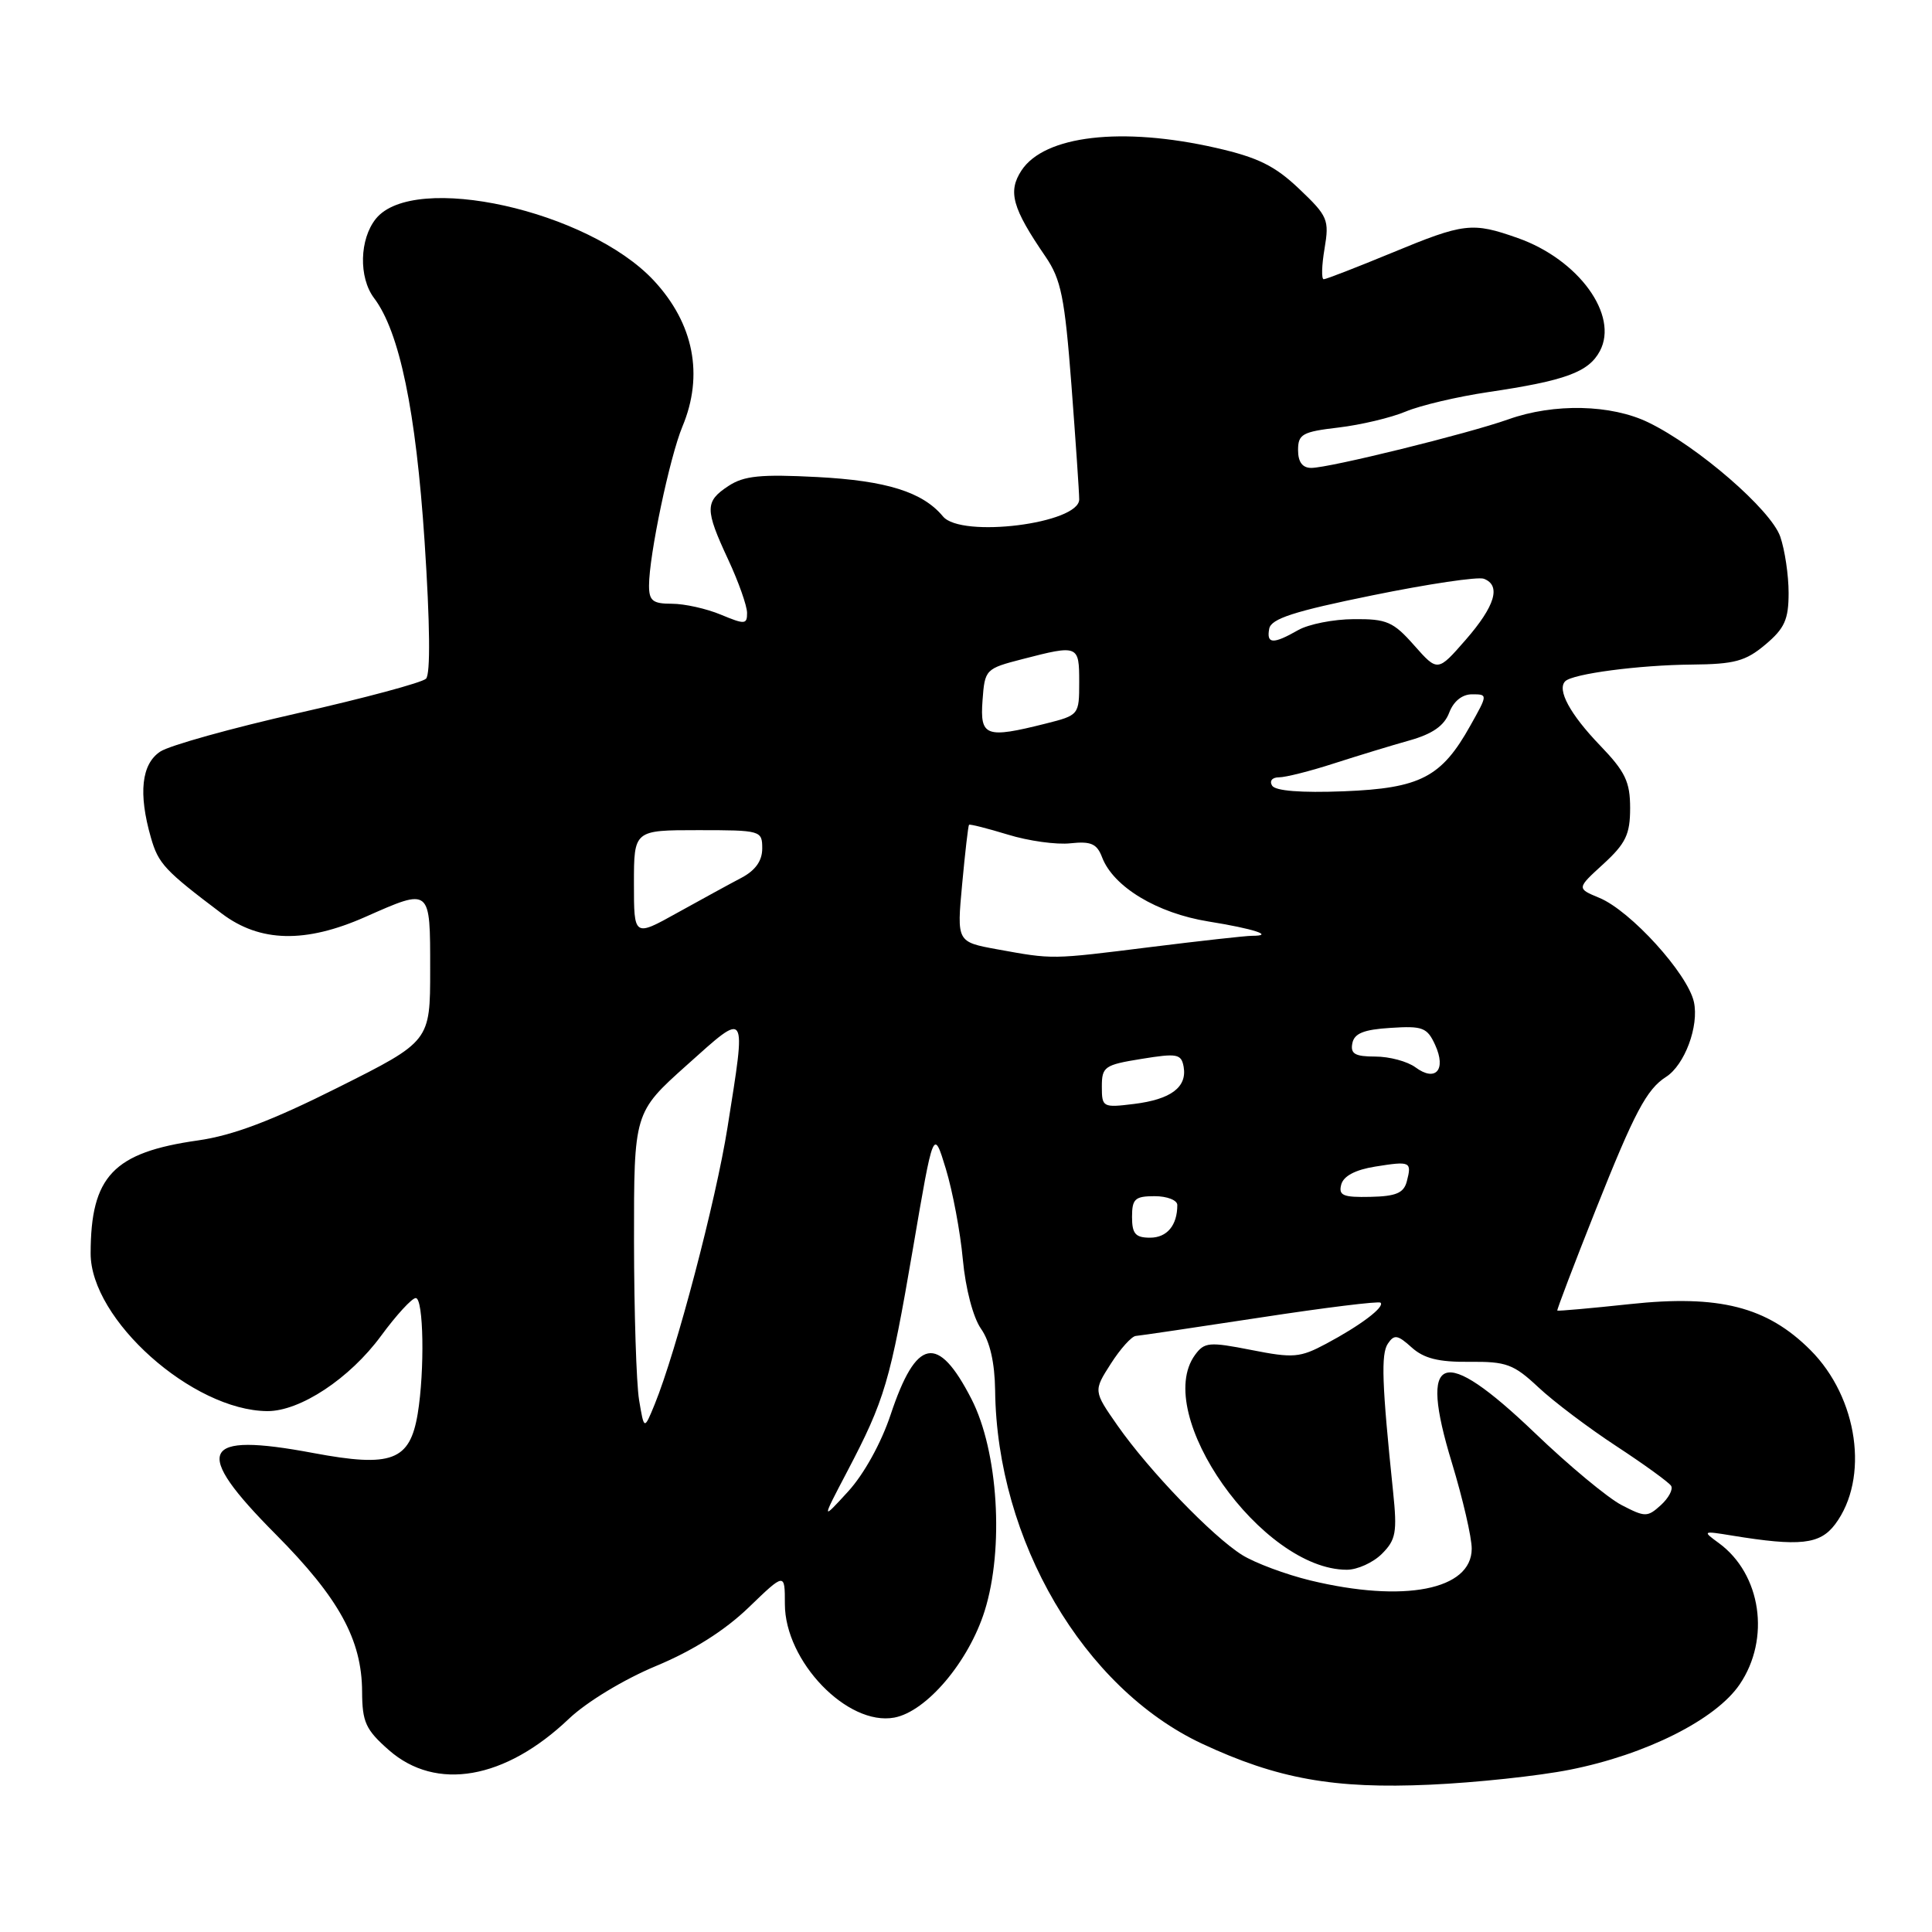 <?xml version="1.0" encoding="UTF-8" standalone="no"?>
<!DOCTYPE svg PUBLIC "-//W3C//DTD SVG 1.1//EN" "http://www.w3.org/Graphics/SVG/1.1/DTD/svg11.dtd" >
<svg xmlns="http://www.w3.org/2000/svg" xmlns:xlink="http://www.w3.org/1999/xlink" version="1.1" viewBox="0 0 256 256">
 <g >
 <path fill="currentColor"
d=" M 208.00 234.50 C 218.10 232.50 227.34 227.86 230.51 223.20 C 234.63 217.14 233.37 208.58 227.76 204.47 C 225.55 202.86 225.59 202.83 229.50 203.47 C 238.49 204.94 241.15 204.65 243.16 201.98 C 247.72 195.90 246.21 185.21 239.89 178.89 C 234.15 173.15 227.80 171.53 215.98 172.80 C 210.77 173.36 206.43 173.74 206.35 173.66 C 206.27 173.57 208.56 167.55 211.45 160.28 C 216.58 147.38 218.19 144.34 220.75 142.70 C 223.23 141.12 225.15 135.95 224.45 132.76 C 223.62 129.01 216.06 120.68 211.92 118.97 C 208.91 117.72 208.91 117.72 212.46 114.48 C 215.42 111.76 216.00 110.56 216.00 107.08 C 216.00 103.59 215.36 102.25 212.01 98.77 C 208.04 94.64 206.28 91.39 207.40 90.27 C 208.39 89.28 217.17 88.12 224.17 88.06 C 229.84 88.01 231.31 87.61 233.92 85.41 C 236.47 83.27 237.00 82.09 237.00 78.56 C 237.00 76.22 236.50 72.86 235.89 71.10 C 234.65 67.54 224.96 59.15 218.43 55.98 C 213.50 53.58 205.92 53.41 199.88 55.56 C 194.51 57.47 176.15 62.00 173.75 62.00 C 172.58 62.00 172.00 61.22 172.00 59.64 C 172.00 57.53 172.57 57.21 177.36 56.65 C 180.31 56.30 184.32 55.35 186.27 54.53 C 188.23 53.71 193.13 52.56 197.16 51.96 C 207.42 50.44 210.49 49.32 211.99 46.52 C 214.53 41.77 209.17 34.38 201.11 31.54 C 195.07 29.41 194.02 29.53 184.43 33.50 C 179.78 35.42 175.72 37.00 175.40 37.00 C 175.08 37.00 175.13 35.17 175.51 32.94 C 176.15 29.12 175.95 28.64 172.15 25.03 C 168.93 21.97 166.69 20.86 161.11 19.59 C 148.65 16.76 138.39 17.95 135.35 22.59 C 133.52 25.39 134.12 27.56 138.54 34.01 C 140.60 37.03 141.08 39.40 141.97 51.01 C 142.53 58.43 143.00 65.25 143.00 66.17 C 143.00 69.38 127.36 71.34 124.95 68.43 C 122.26 65.19 117.47 63.69 108.29 63.21 C 100.80 62.82 98.58 63.04 96.53 64.39 C 93.39 66.45 93.38 67.47 96.49 74.15 C 97.86 77.09 98.98 80.26 98.99 81.20 C 99.00 82.75 98.70 82.77 95.53 81.45 C 93.62 80.65 90.70 80.00 89.03 80.00 C 86.49 80.00 86.00 79.61 86.00 77.59 C 86.00 73.60 88.74 60.57 90.42 56.53 C 93.28 49.70 91.93 42.86 86.62 37.16 C 77.95 27.88 54.86 22.75 49.81 28.98 C 47.63 31.68 47.51 36.76 49.56 39.49 C 52.94 43.95 55.11 54.42 56.26 71.75 C 56.98 82.65 57.05 89.34 56.45 89.93 C 55.93 90.45 48.30 92.50 39.50 94.49 C 30.70 96.48 22.49 98.77 21.25 99.58 C 18.74 101.22 18.31 105.12 20.00 111.00 C 20.99 114.46 21.83 115.35 29.40 121.06 C 34.45 124.87 40.47 125.01 48.40 121.50 C 57.11 117.65 57.00 117.56 57.00 128.49 C 57.00 137.98 57.00 137.98 44.81 144.09 C 36.00 148.51 30.86 150.45 26.25 151.11 C 15.02 152.70 12.02 155.85 12.01 166.08 C 11.99 174.84 25.51 186.90 35.41 186.98 C 39.76 187.01 46.34 182.66 50.49 177.01 C 52.51 174.26 54.58 172.00 55.09 172.00 C 56.13 172.00 56.29 181.60 55.35 187.32 C 54.31 193.57 51.91 194.48 41.50 192.53 C 26.52 189.72 25.41 192.11 36.52 203.29 C 44.91 211.74 47.95 217.26 47.98 224.15 C 48.00 228.20 48.45 229.19 51.53 231.90 C 57.79 237.39 66.93 235.80 75.39 227.74 C 77.73 225.52 82.64 222.54 86.91 220.76 C 91.78 218.74 96.02 216.06 99.18 213.02 C 104.00 208.37 104.00 208.37 104.00 212.54 C 104.00 220.13 112.29 228.74 118.50 227.59 C 122.77 226.79 128.35 220.20 130.47 213.46 C 133.07 205.19 132.27 192.28 128.72 185.37 C 124.27 176.70 121.41 177.25 118.01 187.46 C 116.77 191.19 114.47 195.35 112.38 197.63 C 108.84 201.50 108.84 201.50 112.25 195.00 C 117.25 185.46 117.95 183.08 120.96 165.50 C 123.69 149.50 123.69 149.50 125.33 154.88 C 126.23 157.85 127.25 163.25 127.58 166.88 C 127.94 170.75 128.94 174.57 129.99 176.07 C 131.17 177.75 131.81 180.55 131.86 184.24 C 132.09 204.11 143.57 223.69 159.28 231.05 C 169.25 235.71 176.77 237.06 189.50 236.48 C 195.55 236.21 203.88 235.32 208.00 234.50 Z  M 173.60 209.41 C 170.36 208.62 166.31 207.11 164.60 206.05 C 160.66 203.59 152.25 194.86 148.09 188.91 C 144.88 184.31 144.88 184.31 147.19 180.70 C 148.46 178.71 149.95 177.06 150.50 177.02 C 151.05 176.98 158.47 175.88 167.00 174.58 C 175.53 173.27 182.69 172.39 182.93 172.61 C 183.52 173.18 180.24 175.65 175.71 178.06 C 172.26 179.90 171.37 179.98 165.81 178.88 C 160.22 177.78 159.59 177.84 158.35 179.53 C 152.63 187.36 167.21 208.00 178.46 208.00 C 179.86 208.00 181.95 207.05 183.11 205.89 C 184.97 204.03 185.15 203.04 184.59 197.64 C 183.11 183.39 182.97 179.42 183.90 178.04 C 184.74 176.79 185.19 176.86 187.05 178.54 C 188.67 180.00 190.60 180.49 194.69 180.45 C 199.59 180.40 200.56 180.75 203.84 183.82 C 205.85 185.71 210.52 189.23 214.20 191.64 C 217.89 194.06 221.14 196.42 221.43 196.88 C 221.72 197.35 221.10 198.50 220.07 199.44 C 218.29 201.05 217.99 201.05 214.87 199.43 C 213.05 198.49 207.87 194.19 203.36 189.86 C 191.05 178.08 187.92 179.21 192.38 193.82 C 193.83 198.60 195.02 203.73 195.01 205.22 C 194.99 210.67 186.04 212.42 173.60 209.41 Z  M 84.68 185.50 C 84.32 183.30 84.02 173.83 84.01 164.45 C 84.00 147.41 84.00 147.41 91.00 141.14 C 99.09 133.90 98.90 133.60 96.40 149.38 C 94.85 159.16 89.61 179.06 86.75 186.08 C 85.35 189.50 85.35 189.50 84.68 185.50 Z  M 150.00 161.25 C 150.00 158.86 150.39 158.50 153.00 158.50 C 154.65 158.50 156.00 159.03 156.00 159.67 C 156.00 162.36 154.64 164.00 152.39 164.00 C 150.45 164.00 150.00 163.48 150.00 161.25 Z  M 177.72 156.96 C 178.02 155.83 179.59 155.00 182.22 154.58 C 186.90 153.83 187.09 153.92 186.41 156.54 C 186.01 158.08 184.98 158.52 181.58 158.59 C 177.96 158.67 177.34 158.41 177.72 156.96 Z  M 146.00 143.98 C 146.00 141.34 146.35 141.10 151.25 140.31 C 155.98 139.54 156.53 139.64 156.84 141.36 C 157.31 144.06 155.15 145.68 150.25 146.28 C 146.13 146.79 146.00 146.72 146.00 143.98 Z  M 187.56 141.43 C 186.49 140.64 184.10 140.00 182.24 140.00 C 179.55 140.00 178.92 139.64 179.19 138.25 C 179.44 136.93 180.69 136.42 184.26 136.20 C 188.52 135.92 189.11 136.15 190.17 138.47 C 191.67 141.76 190.22 143.40 187.56 141.43 Z  M 132.14 125.79 C 126.78 124.81 126.78 124.81 127.49 117.16 C 127.88 112.95 128.29 109.40 128.40 109.29 C 128.50 109.17 130.82 109.76 133.55 110.59 C 136.27 111.43 140.01 111.95 141.85 111.74 C 144.56 111.45 145.35 111.80 146.03 113.59 C 147.52 117.51 153.31 121.00 160.12 122.10 C 166.17 123.07 168.98 124.00 165.88 124.00 C 165.08 124.00 159.04 124.67 152.46 125.49 C 139.16 127.15 139.60 127.14 132.14 125.79 Z  M 84.00 117.08 C 84.00 110.00 84.00 110.00 92.50 110.00 C 100.83 110.00 101.00 110.05 101.00 112.43 C 101.00 114.06 100.10 115.33 98.25 116.31 C 96.74 117.10 92.91 119.20 89.75 120.95 C 84.00 124.15 84.00 124.15 84.00 117.08 Z  M 168.56 104.10 C 168.18 103.48 168.57 103.00 169.47 103.00 C 170.35 103.00 173.64 102.17 176.78 101.15 C 179.93 100.14 184.43 98.76 186.80 98.10 C 189.81 97.25 191.37 96.16 192.02 94.45 C 192.60 92.92 193.74 92.00 195.05 92.00 C 197.15 92.00 197.15 92.01 194.82 96.16 C 191.01 102.99 188.20 104.45 178.05 104.85 C 172.38 105.07 168.99 104.80 168.56 104.10 Z  M 130.19 92.81 C 130.49 88.69 130.58 88.60 135.50 87.33 C 142.89 85.42 143.00 85.47 143.00 90.38 C 143.00 94.73 142.97 94.77 138.56 95.88 C 130.61 97.88 129.84 97.60 130.19 92.81 Z  M 187.39 85.52 C 184.62 82.38 183.75 82.00 179.39 82.04 C 176.70 82.05 173.38 82.71 172.00 83.50 C 168.69 85.39 167.79 85.35 168.18 83.30 C 168.44 81.98 171.45 81.00 181.88 78.88 C 189.23 77.38 195.86 76.39 196.62 76.69 C 198.93 77.57 198.12 80.29 194.22 84.77 C 190.50 89.03 190.50 89.03 187.39 85.52 Z "/>
</g>
</svg>